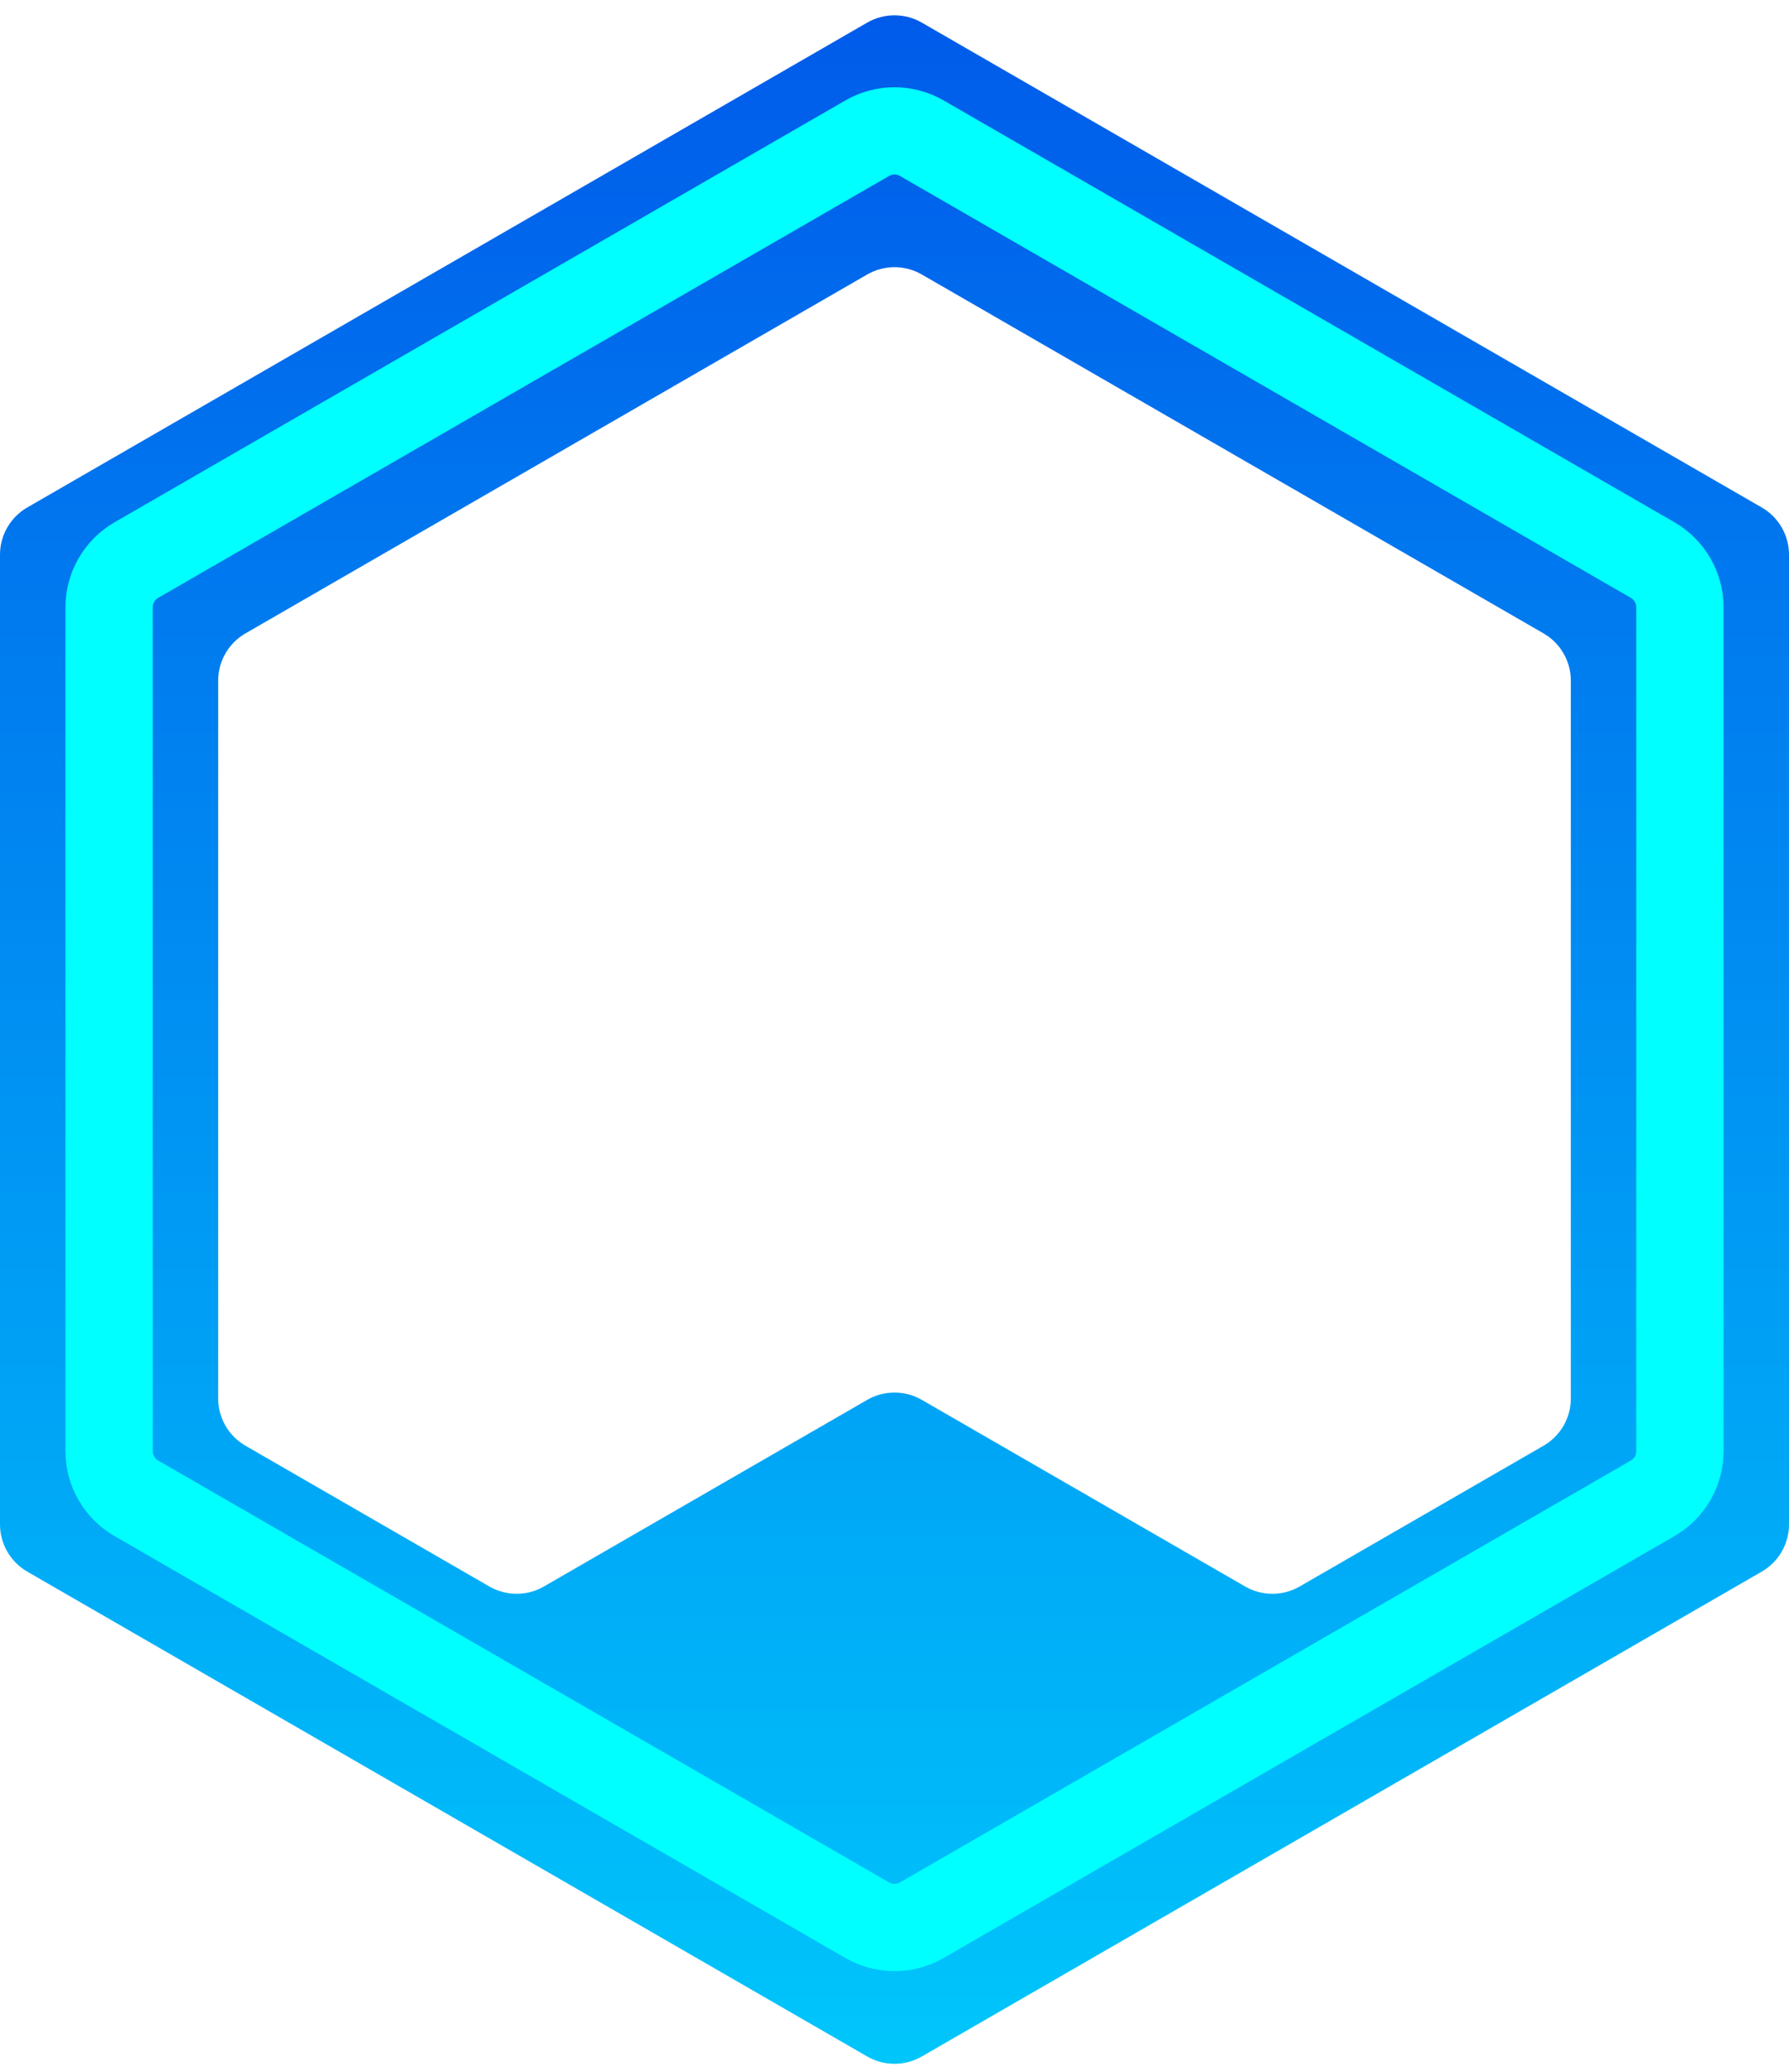 <svg width="82" height="95" viewBox="0 0 82 95" fill="none" xmlns="http://www.w3.org/2000/svg">
<path fill-rule="evenodd" clip-rule="evenodd" d="M41 0.701C41.439 0.701 41.87 0.817 42.25 1.036L80.75 23.264C81.13 23.484 81.446 23.799 81.665 24.179C81.885 24.559 82 24.991 82 25.429V69.885C82 70.324 81.885 70.755 81.665 71.135C81.446 71.515 81.13 71.831 80.75 72.05L42.25 94.278C41.87 94.498 41.439 94.613 41 94.613C40.561 94.613 40.13 94.498 39.75 94.278L1.25 72.05C0.87 71.831 0.554 71.515 0.335 71.135C0.116 70.755 -2.55014e-06 70.324 0 69.885V25.429C1.01242e-05 24.991 0.116 24.559 0.335 24.179C0.554 23.799 0.87 23.484 1.25 23.264L39.75 1.036C40.13 0.817 40.561 0.701 41 0.701ZM58.321 73.066C58.759 73.066 59.19 72.951 59.571 72.731L70.75 66.277C71.13 66.058 71.446 65.742 71.665 65.362C71.885 64.982 72 64.551 72 64.112V31.203C72 30.764 71.885 30.333 71.665 29.953C71.446 29.573 71.13 29.257 70.75 29.038L42.25 12.583C41.87 12.364 41.439 12.248 41 12.248C40.561 12.248 40.13 12.364 39.75 12.583L11.25 29.038C10.87 29.257 10.554 29.573 10.335 29.953C10.116 30.333 10 30.764 10 31.203V64.112C10 64.551 10.116 64.982 10.335 65.362C10.554 65.742 10.87 66.058 11.25 66.277L22.43 72.731C22.809 72.951 23.241 73.066 23.68 73.066C24.118 73.066 24.549 72.951 24.93 72.731L32.34 68.453L39.75 64.175C40.13 63.955 40.561 63.84 41 63.84C41.439 63.84 41.87 63.955 42.25 64.175L49.66 68.453L57.071 72.731C57.451 72.951 57.882 73.066 58.321 73.066Z" fill="url(#paint0_linear_849_2)"/>
<path d="M42.25 6.335C41.87 6.115 41.439 6 41 6C40.561 6 40.13 6.115 39.75 6.335L6.25 25.676C5.87 25.896 5.554 26.211 5.335 26.591C5.115 26.971 5 27.402 5 27.841V66.524C5 66.963 5.115 67.394 5.335 67.774C5.554 68.154 5.87 68.469 6.25 68.689L39.75 88.03C40.13 88.249 40.561 88.365 41 88.365C41.439 88.365 41.87 88.249 42.25 88.03L75.75 68.689C76.13 68.469 76.446 68.154 76.665 67.774C76.885 67.394 77 66.963 77 66.524L77 27.841C77 27.402 76.885 26.971 76.665 26.591C76.446 26.211 76.13 25.896 75.75 25.676L42.25 6.335Z" stroke="#00FFFF" stroke-opacity="0.998" stroke-width="4" stroke-linecap="round" stroke-linejoin="round"/>
<defs>
<linearGradient id="paint0_linear_849_2" x1="41" y1="94.613" x2="41" y2="0.701" gradientUnits="userSpaceOnUse">
<stop stop-color="#00C6FB"/>
<stop offset="1" stop-color="#005BEA"/>
</linearGradient>
</defs>
</svg>
    